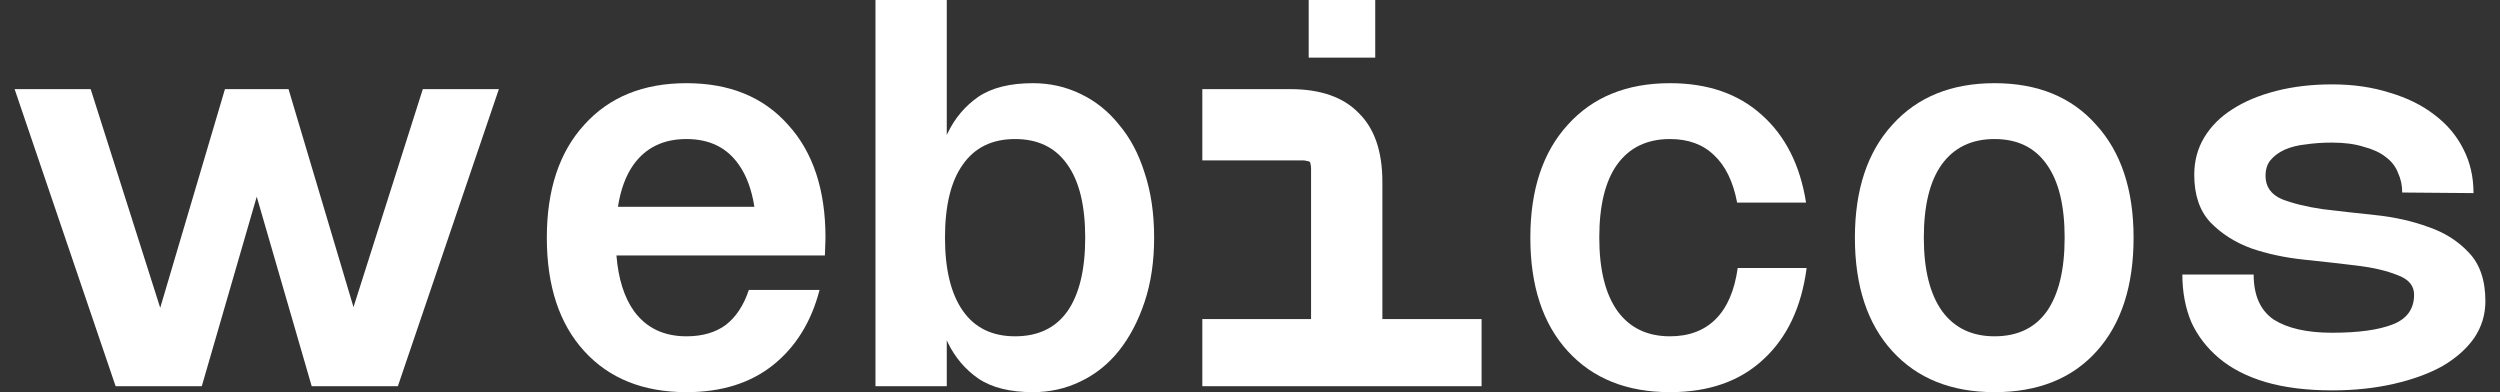 <svg width="153" height="24" viewBox="0 0 153 24" fill="none" xmlns="http://www.w3.org/2000/svg">
<rect x="0" y="0" width="153" height="24" fill="#333333" stroke="none"/>
<path fill-rule="evenodd" clip-rule="evenodd" d="M53.579 0V23.636H57.942V20.824C57.966 20.877 57.99 20.93 58.015 20.982C58.451 21.879 59.07 22.606 59.87 23.164C60.694 23.721 61.809 24 63.215 24C64.257 24 65.227 23.782 66.124 23.346C67.045 22.909 67.833 22.279 68.488 21.454C69.142 20.63 69.663 19.636 70.051 18.473C70.439 17.309 70.633 16 70.633 14.546C70.633 13.067 70.439 11.745 70.051 10.582C69.688 9.418 69.166 8.436 68.488 7.636C67.833 6.812 67.045 6.182 66.124 5.745C65.227 5.309 64.257 5.091 63.215 5.091C61.809 5.091 60.694 5.37 59.87 5.927C59.07 6.485 58.451 7.212 58.015 8.109C57.99 8.16 57.966 8.211 57.942 8.263V0H53.579ZM58.924 19.018C58.197 17.976 57.833 16.485 57.833 14.546C57.833 12.582 58.197 11.091 58.924 10.073C59.651 9.03 60.718 8.509 62.124 8.509C63.53 8.509 64.597 9.03 65.324 10.073C66.051 11.091 66.415 12.582 66.415 14.546C66.415 16.509 66.051 18.012 65.324 19.055C64.597 20.073 63.53 20.582 62.124 20.582C60.718 20.582 59.651 20.061 58.924 19.018Z" fill="white"/>
<path fill-rule="evenodd" clip-rule="evenodd" d="M38.811 19.055C38.205 18.214 37.844 17.075 37.726 15.636H50.484L50.52 14.546C50.52 11.612 49.757 9.309 48.229 7.636C46.726 5.939 44.654 5.091 42.011 5.091C39.369 5.091 37.284 5.939 35.757 7.636C34.229 9.309 33.466 11.612 33.466 14.546C33.466 17.503 34.229 19.818 35.757 21.491C37.284 23.164 39.369 24 42.011 24C44.145 24 45.902 23.454 47.284 22.364C48.69 21.248 49.648 19.709 50.157 17.745H45.829C45.514 18.691 45.041 19.406 44.411 19.891C43.781 20.352 42.981 20.582 42.011 20.582C40.629 20.582 39.563 20.073 38.811 19.055ZM37.818 12.655H46.168C46.002 11.595 45.684 10.734 45.211 10.073C44.484 9.03 43.417 8.509 42.011 8.509C40.605 8.509 39.526 9.03 38.775 10.073C38.303 10.734 37.983 11.595 37.818 12.655Z" fill="white"/>
<path d="M19.076 23.636H24.349L30.531 5.455H25.876L21.634 18.796L17.658 5.455H13.767L9.805 18.839L5.549 5.455H0.894L7.076 23.636H12.349L15.712 12.038L19.076 23.636Z" fill="white"/>
<path d="M73.582 23.636H90.673V19.527H84.601V11.127C84.601 9.261 84.116 7.855 83.146 6.909C82.201 5.939 80.807 5.455 78.964 5.455H73.582V9.818H79.764C79.861 9.818 79.934 9.83 79.983 9.855C80.055 9.855 80.104 9.867 80.128 9.891C80.177 9.915 80.201 9.964 80.201 10.036C80.225 10.109 80.237 10.194 80.237 10.291V19.527H73.582V23.636Z" fill="white"/>
<path d="M80.092 3.527H84.164V1.58946e-05H80.092V3.527Z" fill="white"/>
<path d="M107.912 22C109.366 20.667 110.251 18.8 110.566 16.4H106.348C106.154 17.782 105.706 18.824 105.003 19.527C104.3 20.23 103.367 20.582 102.203 20.582C100.821 20.582 99.754 20.073 99.003 19.055C98.251 18.012 97.876 16.509 97.876 14.546C97.876 12.582 98.239 11.091 98.966 10.073C99.718 9.03 100.797 8.509 102.203 8.509C103.318 8.509 104.215 8.836 104.894 9.491C105.597 10.146 106.07 11.115 106.312 12.4H110.53C110.167 10.097 109.257 8.303 107.803 7.018C106.373 5.733 104.506 5.091 102.203 5.091C99.56 5.091 97.476 5.939 95.948 7.636C94.421 9.309 93.657 11.612 93.657 14.546C93.657 17.503 94.421 19.818 95.948 21.491C97.476 23.164 99.56 24 102.203 24C104.579 24 106.482 23.333 107.912 22Z" fill="white"/>
<path fill-rule="evenodd" clip-rule="evenodd" d="M130.575 14.546C130.575 11.612 129.811 9.309 128.284 7.636C126.781 5.939 124.708 5.091 122.066 5.091C119.423 5.091 117.338 5.939 115.811 7.636C114.284 9.309 113.52 11.612 113.52 14.546C113.52 17.503 114.284 19.818 115.811 21.491C117.338 23.164 119.423 24 122.066 24C124.732 24 126.817 23.164 128.32 21.491C129.823 19.818 130.575 17.503 130.575 14.546ZM126.356 14.546C126.356 16.509 125.993 18.012 125.266 19.055C124.538 20.073 123.472 20.582 122.066 20.582C120.684 20.582 119.617 20.073 118.866 19.055C118.114 18.012 117.738 16.509 117.738 14.546C117.738 12.582 118.102 11.091 118.829 10.073C119.581 9.03 120.659 8.509 122.066 8.509C123.472 8.509 124.538 9.03 125.266 10.073C125.993 11.091 126.356 12.582 126.356 14.546Z" fill="white"/>
<path d="M151.379 11.818L147.015 11.782C147.015 11.345 146.93 10.945 146.76 10.582C146.615 10.194 146.36 9.867 145.997 9.6C145.657 9.333 145.209 9.127 144.651 8.982C144.118 8.812 143.475 8.727 142.724 8.727C142.142 8.727 141.609 8.764 141.124 8.836C140.639 8.885 140.203 8.994 139.815 9.164C139.451 9.333 139.16 9.552 138.942 9.818C138.748 10.061 138.651 10.376 138.651 10.764C138.651 11.418 138.978 11.891 139.633 12.182C140.312 12.448 141.148 12.655 142.142 12.8C143.136 12.921 144.215 13.042 145.379 13.164C146.542 13.285 147.621 13.527 148.615 13.891C149.609 14.23 150.433 14.752 151.088 15.454C151.766 16.158 152.106 17.151 152.106 18.436C152.106 19.261 151.875 20.012 151.415 20.691C150.954 21.346 150.312 21.915 149.488 22.4C148.663 22.861 147.669 23.224 146.506 23.491C145.342 23.758 144.082 23.891 142.724 23.891C141.172 23.891 139.815 23.721 138.651 23.382C137.512 23.042 136.566 22.558 135.815 21.927C135.063 21.297 134.494 20.558 134.106 19.709C133.742 18.836 133.56 17.867 133.56 16.8H137.924C137.924 18.085 138.336 19.006 139.16 19.564C140.009 20.097 141.197 20.364 142.724 20.364C144.324 20.364 145.56 20.194 146.433 19.855C147.306 19.515 147.742 18.909 147.742 18.036C147.742 17.479 147.403 17.079 146.724 16.836C146.069 16.57 145.245 16.376 144.251 16.255C143.257 16.133 142.178 16.012 141.015 15.891C139.851 15.77 138.772 15.539 137.779 15.2C136.785 14.836 135.948 14.303 135.269 13.6C134.615 12.897 134.288 11.927 134.288 10.691C134.288 9.842 134.494 9.079 134.906 8.4C135.318 7.721 135.888 7.152 136.615 6.691C137.366 6.206 138.263 5.83 139.306 5.564C140.348 5.297 141.488 5.164 142.724 5.164C144.009 5.164 145.185 5.333 146.251 5.673C147.318 5.988 148.227 6.436 148.979 7.018C149.754 7.6 150.348 8.303 150.76 9.127C151.172 9.927 151.379 10.824 151.379 11.818Z" fill="white"/>
</svg>
